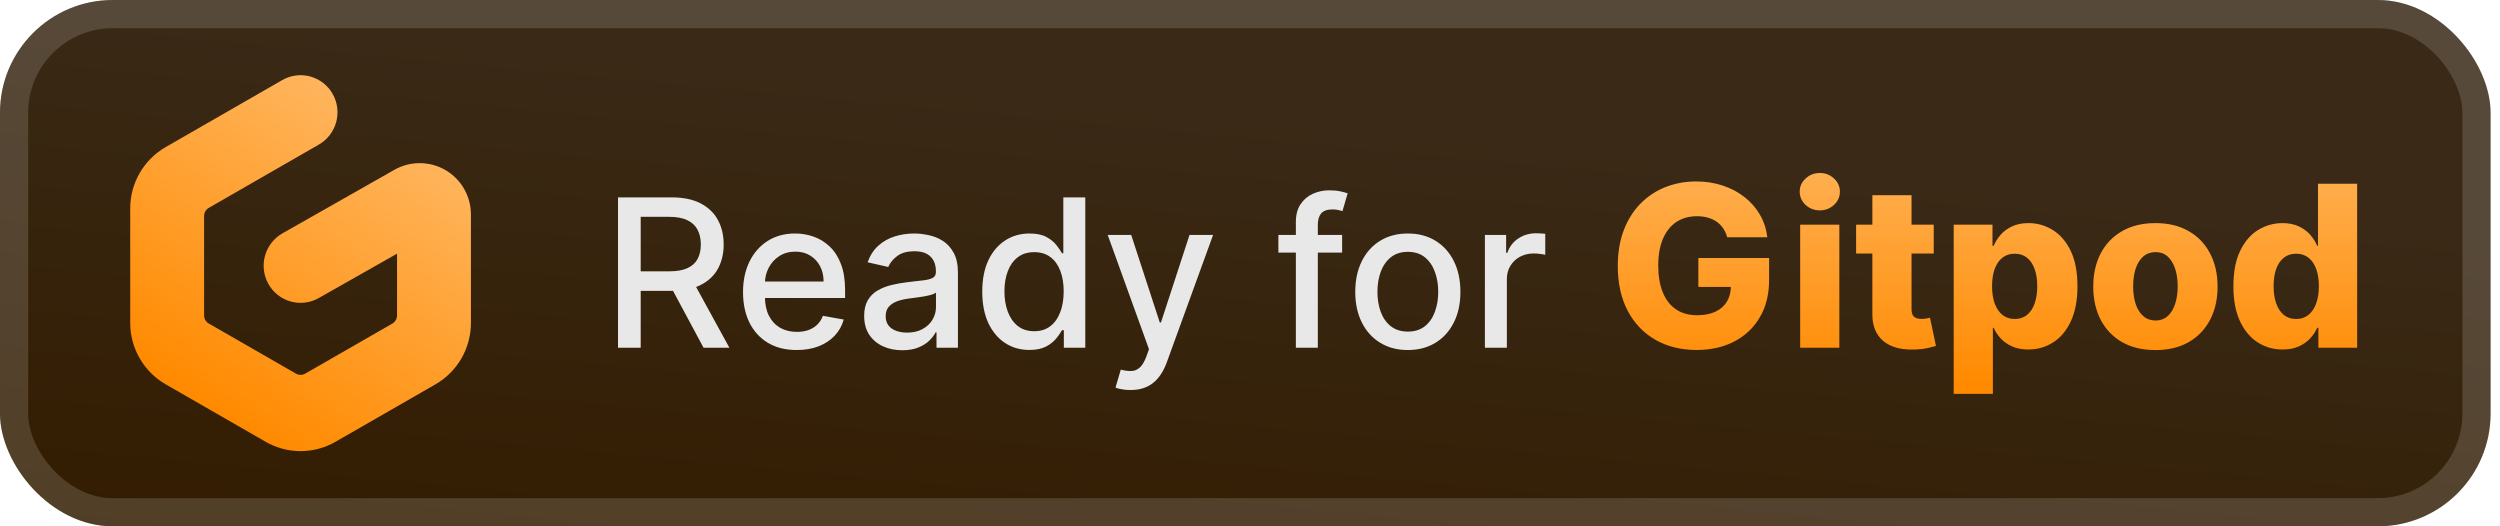 <svg width="133" height="28" viewBox="0 0 133 28" fill="none" xmlns="http://www.w3.org/2000/svg">
<g clip-path="url(#clip0_28_3013)">
<rect x="-0.001" width="132.5" height="28" rx="6" fill="url(#paint0_linear_28_3013)"/>
<g filter="url(#filter0_d_28_3013)">
<path fill-rule="evenodd" clip-rule="evenodd" d="M17.696 4.995C17.955 5.45 18.023 5.989 17.886 6.494C17.749 6.999 17.418 7.429 16.965 7.691L11.108 11.058C11.031 11.102 10.968 11.165 10.924 11.241C10.88 11.318 10.857 11.404 10.858 11.492V16.778C10.857 16.866 10.88 16.952 10.924 17.029C10.968 17.105 11.031 17.168 11.108 17.212L15.745 19.877C15.82 19.92 15.905 19.943 15.991 19.943C16.077 19.943 16.162 19.92 16.237 19.877L20.873 17.214C20.95 17.17 21.013 17.106 21.057 17.03C21.101 16.954 21.124 16.867 21.123 16.779V13.494L16.956 15.856C16.731 15.984 16.483 16.066 16.227 16.097C15.97 16.128 15.71 16.108 15.461 16.039C15.212 15.969 14.98 15.851 14.777 15.691C14.574 15.531 14.405 15.332 14.279 15.106C14.023 14.65 13.958 14.111 14.098 13.607C14.237 13.102 14.57 12.674 15.025 12.414L20.988 9.03C21.404 8.796 21.874 8.675 22.351 8.679C22.828 8.683 23.296 8.812 23.707 9.054C24.119 9.296 24.46 9.641 24.696 10.056C24.932 10.471 25.055 10.94 25.053 11.417V17.179C25.053 17.841 24.88 18.492 24.549 19.065C24.218 19.638 23.742 20.114 23.169 20.445L17.846 23.504C17.281 23.829 16.641 24 15.99 24C15.339 24 14.699 23.829 14.135 23.504L8.812 20.444C8.239 20.114 7.763 19.638 7.432 19.064C7.101 18.491 6.927 17.84 6.928 17.179V11.091C6.927 10.43 7.101 9.779 7.432 9.206C7.762 8.632 8.239 8.156 8.812 7.826L15.016 4.26C15.24 4.131 15.487 4.048 15.743 4.016C15.999 3.983 16.26 4.001 16.509 4.07C16.758 4.138 16.991 4.255 17.195 4.414C17.399 4.573 17.569 4.77 17.696 4.995Z" fill="url(#paint1_linear_28_3013)"/>
</g>
<g filter="url(#filter1_d_28_3013)">
<path d="M32.878 18.5V10.5H35.73C36.349 10.5 36.864 10.607 37.273 10.82C37.684 11.034 37.992 11.329 38.195 11.707C38.398 12.082 38.499 12.516 38.499 13.008C38.499 13.497 38.396 13.928 38.191 14.301C37.987 14.671 37.68 14.958 37.269 15.164C36.86 15.37 36.346 15.473 35.726 15.473H33.566V14.434H35.617C36.007 14.434 36.325 14.378 36.57 14.266C36.817 14.154 36.998 13.991 37.112 13.777C37.227 13.564 37.284 13.307 37.284 13.008C37.284 12.706 37.226 12.444 37.109 12.223C36.994 12.001 36.813 11.832 36.566 11.715C36.321 11.595 35.999 11.535 35.601 11.535H34.085V18.5H32.878ZM36.827 14.891L38.804 18.5H37.429L35.492 14.891H36.827ZM42.385 18.621C41.794 18.621 41.285 18.495 40.858 18.242C40.433 17.987 40.105 17.629 39.873 17.168C39.644 16.704 39.529 16.162 39.529 15.539C39.529 14.925 39.644 14.383 39.873 13.914C40.105 13.445 40.428 13.079 40.842 12.816C41.259 12.553 41.746 12.422 42.303 12.422C42.642 12.422 42.97 12.478 43.287 12.59C43.605 12.702 43.89 12.878 44.143 13.117C44.395 13.357 44.595 13.668 44.74 14.051C44.886 14.431 44.959 14.893 44.959 15.438V15.852H40.19V14.977H43.815C43.815 14.669 43.752 14.397 43.627 14.16C43.502 13.921 43.326 13.732 43.1 13.594C42.876 13.456 42.613 13.387 42.311 13.387C41.983 13.387 41.696 13.467 41.451 13.629C41.209 13.788 41.022 13.996 40.889 14.254C40.759 14.509 40.694 14.787 40.694 15.086V15.77C40.694 16.171 40.764 16.512 40.904 16.793C41.048 17.074 41.247 17.289 41.502 17.438C41.757 17.583 42.056 17.656 42.397 17.656C42.618 17.656 42.82 17.625 43.002 17.562C43.184 17.497 43.342 17.401 43.475 17.273C43.608 17.146 43.709 16.988 43.779 16.801L44.885 17C44.797 17.326 44.638 17.611 44.408 17.855C44.182 18.098 43.897 18.287 43.553 18.422C43.212 18.555 42.822 18.621 42.385 18.621ZM48.001 18.633C47.621 18.633 47.277 18.562 46.97 18.422C46.663 18.279 46.419 18.072 46.239 17.801C46.062 17.53 45.974 17.198 45.974 16.805C45.974 16.466 46.039 16.188 46.169 15.969C46.299 15.75 46.475 15.577 46.697 15.449C46.918 15.322 47.165 15.225 47.439 15.16C47.712 15.095 47.991 15.046 48.275 15.012C48.634 14.97 48.926 14.936 49.15 14.91C49.374 14.882 49.536 14.836 49.638 14.773C49.739 14.711 49.79 14.609 49.79 14.469V14.441C49.79 14.1 49.694 13.836 49.501 13.648C49.311 13.461 49.027 13.367 48.65 13.367C48.256 13.367 47.947 13.454 47.72 13.629C47.496 13.801 47.341 13.992 47.255 14.203L46.157 13.953C46.288 13.588 46.478 13.294 46.728 13.07C46.98 12.844 47.271 12.68 47.599 12.578C47.927 12.474 48.272 12.422 48.634 12.422C48.874 12.422 49.127 12.45 49.396 12.508C49.667 12.562 49.919 12.664 50.154 12.812C50.391 12.961 50.584 13.173 50.736 13.449C50.887 13.723 50.962 14.078 50.962 14.516V18.5H49.822V17.68H49.775C49.699 17.831 49.586 17.979 49.435 18.125C49.284 18.271 49.09 18.392 48.853 18.488C48.616 18.585 48.332 18.633 48.001 18.633ZM48.255 17.695C48.578 17.695 48.854 17.631 49.083 17.504C49.315 17.376 49.491 17.21 49.611 17.004C49.733 16.796 49.794 16.573 49.794 16.336V15.562C49.752 15.604 49.672 15.643 49.552 15.68C49.435 15.713 49.301 15.743 49.15 15.77C48.999 15.793 48.852 15.815 48.708 15.836C48.565 15.854 48.445 15.87 48.349 15.883C48.122 15.912 47.915 15.96 47.728 16.027C47.543 16.095 47.394 16.193 47.282 16.32C47.173 16.445 47.118 16.612 47.118 16.82C47.118 17.109 47.225 17.328 47.439 17.477C47.652 17.622 47.924 17.695 48.255 17.695ZM54.764 18.617C54.279 18.617 53.847 18.494 53.467 18.246C53.089 17.996 52.793 17.641 52.576 17.18C52.363 16.716 52.256 16.16 52.256 15.512C52.256 14.863 52.364 14.309 52.58 13.848C52.799 13.387 53.099 13.034 53.479 12.789C53.859 12.544 54.29 12.422 54.772 12.422C55.144 12.422 55.444 12.484 55.67 12.609C55.899 12.732 56.076 12.875 56.201 13.039C56.329 13.203 56.428 13.348 56.498 13.473H56.569V10.5H57.737V18.5H56.596V17.566H56.498C56.428 17.694 56.326 17.84 56.194 18.004C56.063 18.168 55.884 18.311 55.654 18.434C55.425 18.556 55.129 18.617 54.764 18.617ZM55.022 17.621C55.358 17.621 55.642 17.532 55.873 17.355C56.108 17.176 56.285 16.927 56.404 16.609C56.527 16.292 56.588 15.922 56.588 15.5C56.588 15.083 56.528 14.719 56.408 14.406C56.289 14.094 56.113 13.85 55.881 13.676C55.649 13.501 55.363 13.414 55.022 13.414C54.67 13.414 54.377 13.505 54.143 13.688C53.908 13.87 53.731 14.118 53.612 14.434C53.494 14.749 53.436 15.104 53.436 15.5C53.436 15.901 53.496 16.262 53.615 16.582C53.735 16.902 53.912 17.156 54.147 17.344C54.384 17.529 54.675 17.621 55.022 17.621ZM60.142 20.75C59.967 20.75 59.809 20.736 59.665 20.707C59.522 20.681 59.415 20.652 59.345 20.621L59.626 19.664C59.84 19.721 60.03 19.746 60.197 19.738C60.363 19.73 60.51 19.668 60.638 19.551C60.768 19.434 60.883 19.242 60.982 18.977L61.126 18.578L58.931 12.5H60.181L61.7 17.156H61.763L63.282 12.5H64.536L62.064 19.301C61.949 19.613 61.803 19.878 61.626 20.094C61.449 20.312 61.238 20.477 60.993 20.586C60.749 20.695 60.465 20.75 60.142 20.75ZM71.401 12.5V13.438H68.01V12.5H71.401ZM68.94 18.5V11.805C68.94 11.43 69.022 11.118 69.186 10.871C69.35 10.621 69.567 10.435 69.838 10.312C70.109 10.188 70.403 10.125 70.721 10.125C70.955 10.125 71.156 10.145 71.323 10.184C71.489 10.22 71.613 10.254 71.694 10.285L71.42 11.23C71.365 11.215 71.295 11.197 71.209 11.176C71.123 11.152 71.019 11.141 70.897 11.141C70.613 11.141 70.41 11.211 70.287 11.352C70.168 11.492 70.108 11.695 70.108 11.961V18.5H68.94ZM74.897 18.621C74.334 18.621 73.843 18.492 73.424 18.234C73.005 17.977 72.679 17.616 72.448 17.152C72.216 16.689 72.1 16.147 72.1 15.527C72.1 14.905 72.216 14.361 72.448 13.895C72.679 13.428 73.005 13.066 73.424 12.809C73.843 12.551 74.334 12.422 74.897 12.422C75.459 12.422 75.95 12.551 76.369 12.809C76.789 13.066 77.114 13.428 77.346 13.895C77.578 14.361 77.694 14.905 77.694 15.527C77.694 16.147 77.578 16.689 77.346 17.152C77.114 17.616 76.789 17.977 76.369 18.234C75.95 18.492 75.459 18.621 74.897 18.621ZM74.901 17.641C75.265 17.641 75.567 17.544 75.807 17.352C76.046 17.159 76.224 16.902 76.338 16.582C76.455 16.262 76.514 15.909 76.514 15.523C76.514 15.141 76.455 14.789 76.338 14.469C76.224 14.146 76.046 13.887 75.807 13.691C75.567 13.496 75.265 13.398 74.901 13.398C74.533 13.398 74.229 13.496 73.987 13.691C73.747 13.887 73.569 14.146 73.451 14.469C73.337 14.789 73.279 15.141 73.279 15.523C73.279 15.909 73.337 16.262 73.451 16.582C73.569 16.902 73.747 17.159 73.987 17.352C74.229 17.544 74.533 17.641 74.901 17.641ZM78.997 18.5V12.5H80.126V13.453H80.189C80.298 13.13 80.491 12.876 80.767 12.691C81.046 12.504 81.361 12.41 81.712 12.41C81.785 12.41 81.871 12.413 81.97 12.418C82.072 12.423 82.151 12.43 82.208 12.438V13.555C82.161 13.542 82.078 13.527 81.958 13.512C81.838 13.493 81.719 13.484 81.599 13.484C81.323 13.484 81.077 13.543 80.861 13.66C80.647 13.775 80.478 13.935 80.353 14.141C80.228 14.344 80.165 14.575 80.165 14.836V18.5H78.997Z" fill="#E8E8E8"/>
<path d="M91.887 12.624C91.839 12.445 91.768 12.287 91.674 12.151C91.58 12.011 91.465 11.893 91.329 11.797C91.192 11.7 91.036 11.628 90.86 11.579C90.684 11.528 90.491 11.503 90.281 11.503C89.857 11.503 89.491 11.605 89.181 11.81C88.874 12.014 88.637 12.312 88.469 12.704C88.302 13.094 88.218 13.567 88.218 14.124C88.218 14.683 88.299 15.161 88.461 15.555C88.623 15.95 88.857 16.251 89.164 16.459C89.471 16.666 89.843 16.77 90.281 16.77C90.667 16.77 90.994 16.707 91.261 16.582C91.531 16.454 91.735 16.274 91.874 16.041C92.013 15.808 92.083 15.534 92.083 15.219L92.475 15.266H90.353V13.727H94.116V14.882C94.116 15.663 93.95 16.332 93.617 16.889C93.288 17.446 92.833 17.874 92.254 18.172C91.677 18.47 91.013 18.619 90.263 18.619C89.431 18.619 88.7 18.439 88.069 18.078C87.438 17.717 86.947 17.203 86.594 16.535C86.242 15.865 86.066 15.07 86.066 14.149C86.066 13.433 86.173 12.798 86.386 12.244C86.599 11.688 86.896 11.216 87.276 10.829C87.66 10.443 88.103 10.151 88.606 9.952C89.112 9.753 89.656 9.653 90.238 9.653C90.744 9.653 91.214 9.726 91.648 9.871C92.086 10.016 92.472 10.22 92.808 10.484C93.146 10.749 93.42 11.062 93.63 11.426C93.84 11.79 93.971 12.189 94.022 12.624H91.887ZM95.769 18.5V11.954H97.853V18.5H95.769ZM96.813 11.192C96.521 11.192 96.269 11.095 96.059 10.902C95.849 10.706 95.744 10.47 95.744 10.195C95.744 9.922 95.849 9.689 96.059 9.496C96.269 9.3 96.521 9.202 96.813 9.202C97.109 9.202 97.36 9.3 97.567 9.496C97.778 9.689 97.883 9.922 97.883 10.195C97.883 10.47 97.778 10.706 97.567 10.902C97.36 11.095 97.109 11.192 96.813 11.192ZM102.874 11.954V13.489H98.745V11.954H102.874ZM99.61 10.386H101.694V16.442C101.694 16.57 101.713 16.673 101.753 16.753C101.796 16.829 101.857 16.885 101.936 16.919C102.016 16.95 102.111 16.966 102.222 16.966C102.301 16.966 102.385 16.959 102.473 16.945C102.564 16.928 102.632 16.913 102.678 16.902L102.993 18.406C102.894 18.435 102.753 18.47 102.571 18.513C102.392 18.555 102.178 18.582 101.928 18.594C101.439 18.616 101.02 18.56 100.671 18.423C100.324 18.284 100.059 18.068 99.874 17.776C99.692 17.483 99.604 17.115 99.61 16.672V10.386ZM103.937 20.954V11.954H106V13.075H106.064C106.149 12.876 106.27 12.685 106.426 12.5C106.585 12.315 106.787 12.165 107.031 12.048C107.278 11.929 107.573 11.869 107.917 11.869C108.372 11.869 108.796 11.989 109.191 12.227C109.589 12.466 109.91 12.834 110.154 13.331C110.399 13.828 110.521 14.462 110.521 15.232C110.521 15.973 110.403 16.594 110.167 17.094C109.934 17.594 109.619 17.969 109.221 18.219C108.826 18.469 108.387 18.594 107.904 18.594C107.575 18.594 107.289 18.54 107.048 18.432C106.806 18.324 106.603 18.182 106.439 18.006C106.277 17.829 106.152 17.641 106.064 17.439H106.021V20.954H103.937ZM105.978 15.227C105.978 15.579 106.025 15.886 106.119 16.148C106.216 16.409 106.353 16.612 106.532 16.757C106.714 16.899 106.931 16.97 107.184 16.97C107.44 16.97 107.657 16.899 107.836 16.757C108.015 16.612 108.15 16.409 108.241 16.148C108.335 15.886 108.382 15.579 108.382 15.227C108.382 14.875 108.335 14.57 108.241 14.311C108.15 14.053 108.015 13.852 107.836 13.71C107.66 13.568 107.443 13.497 107.184 13.497C106.929 13.497 106.711 13.567 106.532 13.706C106.353 13.845 106.216 14.044 106.119 14.303C106.025 14.561 105.978 14.869 105.978 15.227ZM114.668 18.624C113.981 18.624 113.39 18.483 112.896 18.202C112.404 17.918 112.025 17.523 111.758 17.017C111.494 16.509 111.361 15.919 111.361 15.249C111.361 14.575 111.494 13.986 111.758 13.48C112.025 12.972 112.404 12.577 112.896 12.296C113.39 12.011 113.981 11.869 114.668 11.869C115.356 11.869 115.945 12.011 116.437 12.296C116.931 12.577 117.31 12.972 117.575 13.48C117.842 13.986 117.975 14.575 117.975 15.249C117.975 15.919 117.842 16.509 117.575 17.017C117.31 17.523 116.931 17.918 116.437 18.202C115.945 18.483 115.356 18.624 114.668 18.624ZM114.681 17.051C114.931 17.051 115.143 16.974 115.316 16.821C115.489 16.668 115.621 16.454 115.712 16.182C115.806 15.909 115.853 15.594 115.853 15.236C115.853 14.872 115.806 14.554 115.712 14.281C115.621 14.008 115.489 13.796 115.316 13.642C115.143 13.489 114.931 13.412 114.681 13.412C114.423 13.412 114.204 13.489 114.025 13.642C113.849 13.796 113.714 14.008 113.62 14.281C113.529 14.554 113.484 14.872 113.484 15.236C113.484 15.594 113.529 15.909 113.62 16.182C113.714 16.454 113.849 16.668 114.025 16.821C114.204 16.974 114.423 17.051 114.681 17.051ZM121.433 18.594C120.95 18.594 120.511 18.469 120.116 18.219C119.722 17.969 119.406 17.594 119.17 17.094C118.935 16.594 118.817 15.973 118.817 15.232C118.817 14.462 118.939 13.828 119.183 13.331C119.428 12.834 119.747 12.466 120.142 12.227C120.54 11.989 120.967 11.869 121.425 11.869C121.768 11.869 122.062 11.929 122.307 12.048C122.551 12.165 122.753 12.315 122.912 12.5C123.071 12.685 123.192 12.876 123.274 13.075H123.317V9.773H125.401V18.5H123.338V17.439H123.274C123.186 17.641 123.061 17.829 122.899 18.006C122.737 18.182 122.534 18.324 122.29 18.432C122.048 18.54 121.763 18.594 121.433 18.594ZM122.158 16.97C122.41 16.97 122.626 16.899 122.805 16.757C122.984 16.612 123.122 16.409 123.219 16.148C123.315 15.886 123.364 15.579 123.364 15.227C123.364 14.869 123.315 14.561 123.219 14.303C123.125 14.044 122.987 13.845 122.805 13.706C122.626 13.567 122.41 13.497 122.158 13.497C121.899 13.497 121.68 13.568 121.501 13.71C121.322 13.852 121.186 14.053 121.092 14.311C121.001 14.57 120.956 14.875 120.956 15.227C120.956 15.579 121.003 15.886 121.097 16.148C121.19 16.409 121.325 16.612 121.501 16.757C121.68 16.899 121.899 16.97 122.158 16.97Z" fill="url(#paint2_linear_28_3013)"/>
</g>
</g>
<rect x="0.749" y="0.75" width="131" height="26.5" rx="5.25" stroke="white" stroke-opacity="0.15" stroke-width="1.5"/>
<defs>
<filter id="filter0_d_28_3013" x="1.999" y="0" width="28" height="28" filterUnits="userSpaceOnUse" color-interpolation-filters="sRGB">
<feFlood flood-opacity="0" result="BackgroundImageFix"/>
<feColorMatrix in="SourceAlpha" type="matrix" values="0 0 0 0 0 0 0 0 0 0 0 0 0 0 0 0 0 0 127 0" result="hardAlpha"/>
<feOffset/>
<feGaussianBlur stdDeviation="2"/>
<feComposite in2="hardAlpha" operator="out"/>
<feColorMatrix type="matrix" values="0 0 0 0 0 0 0 0 0 0 0 0 0 0 0 0 0 0 0.25 0"/>
<feBlend mode="normal" in2="BackgroundImageFix" result="effect1_dropShadow_28_3013"/>
<feBlend mode="normal" in="SourceGraphic" in2="effect1_dropShadow_28_3013" result="shape"/>
</filter>
<filter id="filter1_d_28_3013" x="27.999" y="3.5" width="102.5" height="21.454" filterUnits="userSpaceOnUse" color-interpolation-filters="sRGB">
<feFlood flood-opacity="0" result="BackgroundImageFix"/>
<feColorMatrix in="SourceAlpha" type="matrix" values="0 0 0 0 0 0 0 0 0 0 0 0 0 0 0 0 0 0 127 0" result="hardAlpha"/>
<feOffset/>
<feGaussianBlur stdDeviation="2"/>
<feComposite in2="hardAlpha" operator="out"/>
<feColorMatrix type="matrix" values="0 0 0 0 0 0 0 0 0 0 0 0 0 0 0 0 0 0 0.25 0"/>
<feBlend mode="normal" in2="BackgroundImageFix" result="effect1_dropShadow_28_3013"/>
<feBlend mode="normal" in="SourceGraphic" in2="effect1_dropShadow_28_3013" result="shape"/>
</filter>
<linearGradient id="paint0_linear_28_3013" x1="-0.62" y1="28" x2="2.008" y2="0.19" gradientUnits="userSpaceOnUse">
<stop stop-color="#331C00"/>
<stop offset="1" stop-color="#392916"/>
</linearGradient>
<linearGradient id="paint1_linear_28_3013" x1="20.549" y1="7.01" x2="11.168" y2="21.672" gradientUnits="userSpaceOnUse">
<stop stop-color="#FFB45B"/>
<stop offset="1" stop-color="#FF8A00"/>
</linearGradient>
<linearGradient id="paint2_linear_28_3013" x1="85.499" y1="20.5" x2="85.499" y2="7.5" gradientUnits="userSpaceOnUse">
<stop stop-color="#FF8A00"/>
<stop offset="1" stop-color="#FFB45B"/>
</linearGradient>
<clipPath id="clip0_28_3013">
<rect x="-0.001" width="132.5" height="28" rx="6" fill="white"/>
</clipPath>
</defs>
</svg>
